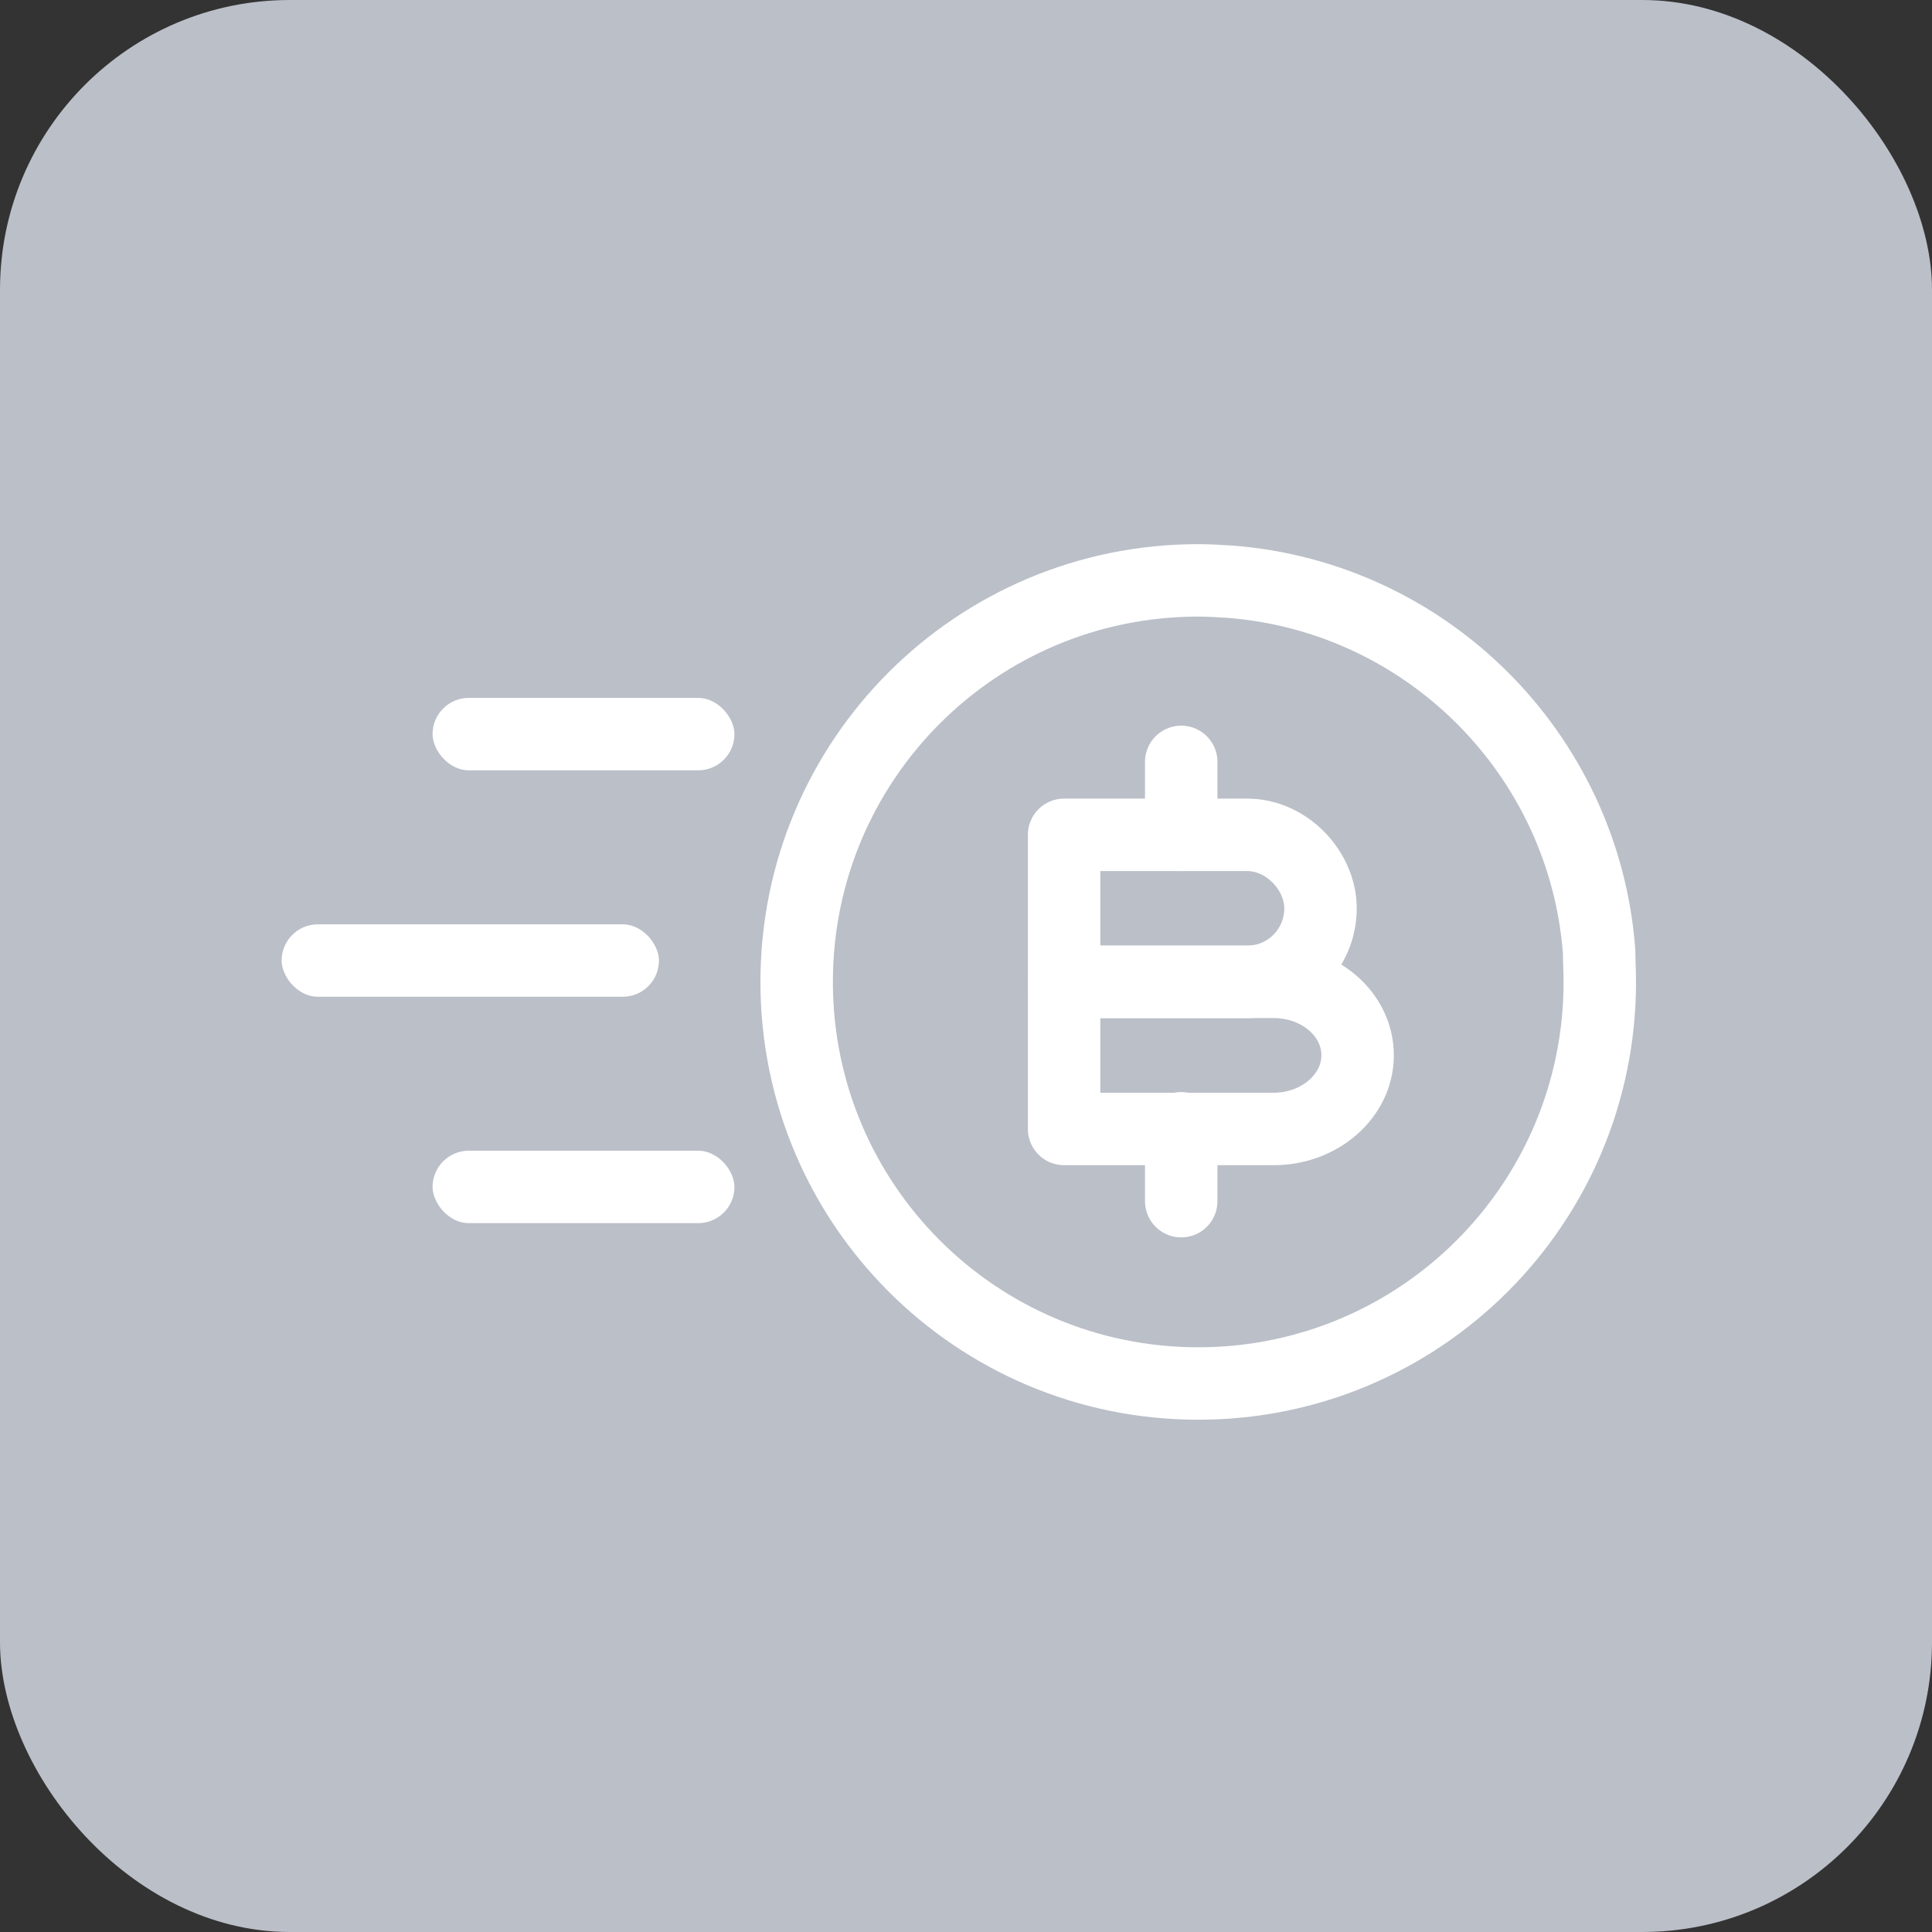 <svg width="40" height="40" viewBox="0 0 40 40" fill="none" xmlns="http://www.w3.org/2000/svg">
<rect x="0" y="0" width="40" height="40" fill="#333333" stroke="none"/>
<rect width="40" height="40" rx="6" fill="#BABFC8"/>
<rect x="8.956" y="14.449" width="6.25" height="1.5" rx="0.75" fill="white"/>
<rect x="8.956" y="23.824" width="6.25" height="1.5" rx="0.75" fill="white"/>
<rect x="5.831" y="19.137" width="7.812" height="1.5" rx="0.75" fill="white"/>
<path d="M22.031 17.284H25.818C26.653 17.284 27.34 18.038 27.34 18.806C27.34 19.642 26.666 20.329 25.818 20.329H22.031V17.284Z" stroke="white" stroke-width="1.5" stroke-miterlimit="10" stroke-linecap="round" stroke-linejoin="round"/>
<path d="M22.031 20.328H26.37C27.327 20.328 28.108 21.002 28.108 21.851C28.108 22.686 27.327 23.374 26.37 23.374H22.031V20.328Z" stroke="white" stroke-width="1.5" stroke-miterlimit="10" stroke-linecap="round" stroke-linejoin="round"/>
<path d="M24.456 23.36V24.869" stroke="white" stroke-width="1.5" stroke-miterlimit="10" stroke-linecap="round" stroke-linejoin="round"/>
<path d="M24.456 15.774V17.284" stroke="white" stroke-width="1.5" stroke-miterlimit="10" stroke-linecap="round" stroke-linejoin="round"/>
<path d="M33.122 20.33C33.122 24.925 29.403 28.644 24.808 28.644C20.213 28.644 16.494 24.925 16.494 20.33C16.494 15.735 20.213 12.016 24.808 12.016C25.023 12.016 25.226 12.03 25.455 12.043C29.537 12.353 32.798 15.614 33.108 19.697C33.108 19.899 33.122 20.101 33.122 20.33Z" stroke="white" stroke-width="1.5" stroke-miterlimit="10" stroke-linecap="round" stroke-linejoin="round"/>
</svg>
